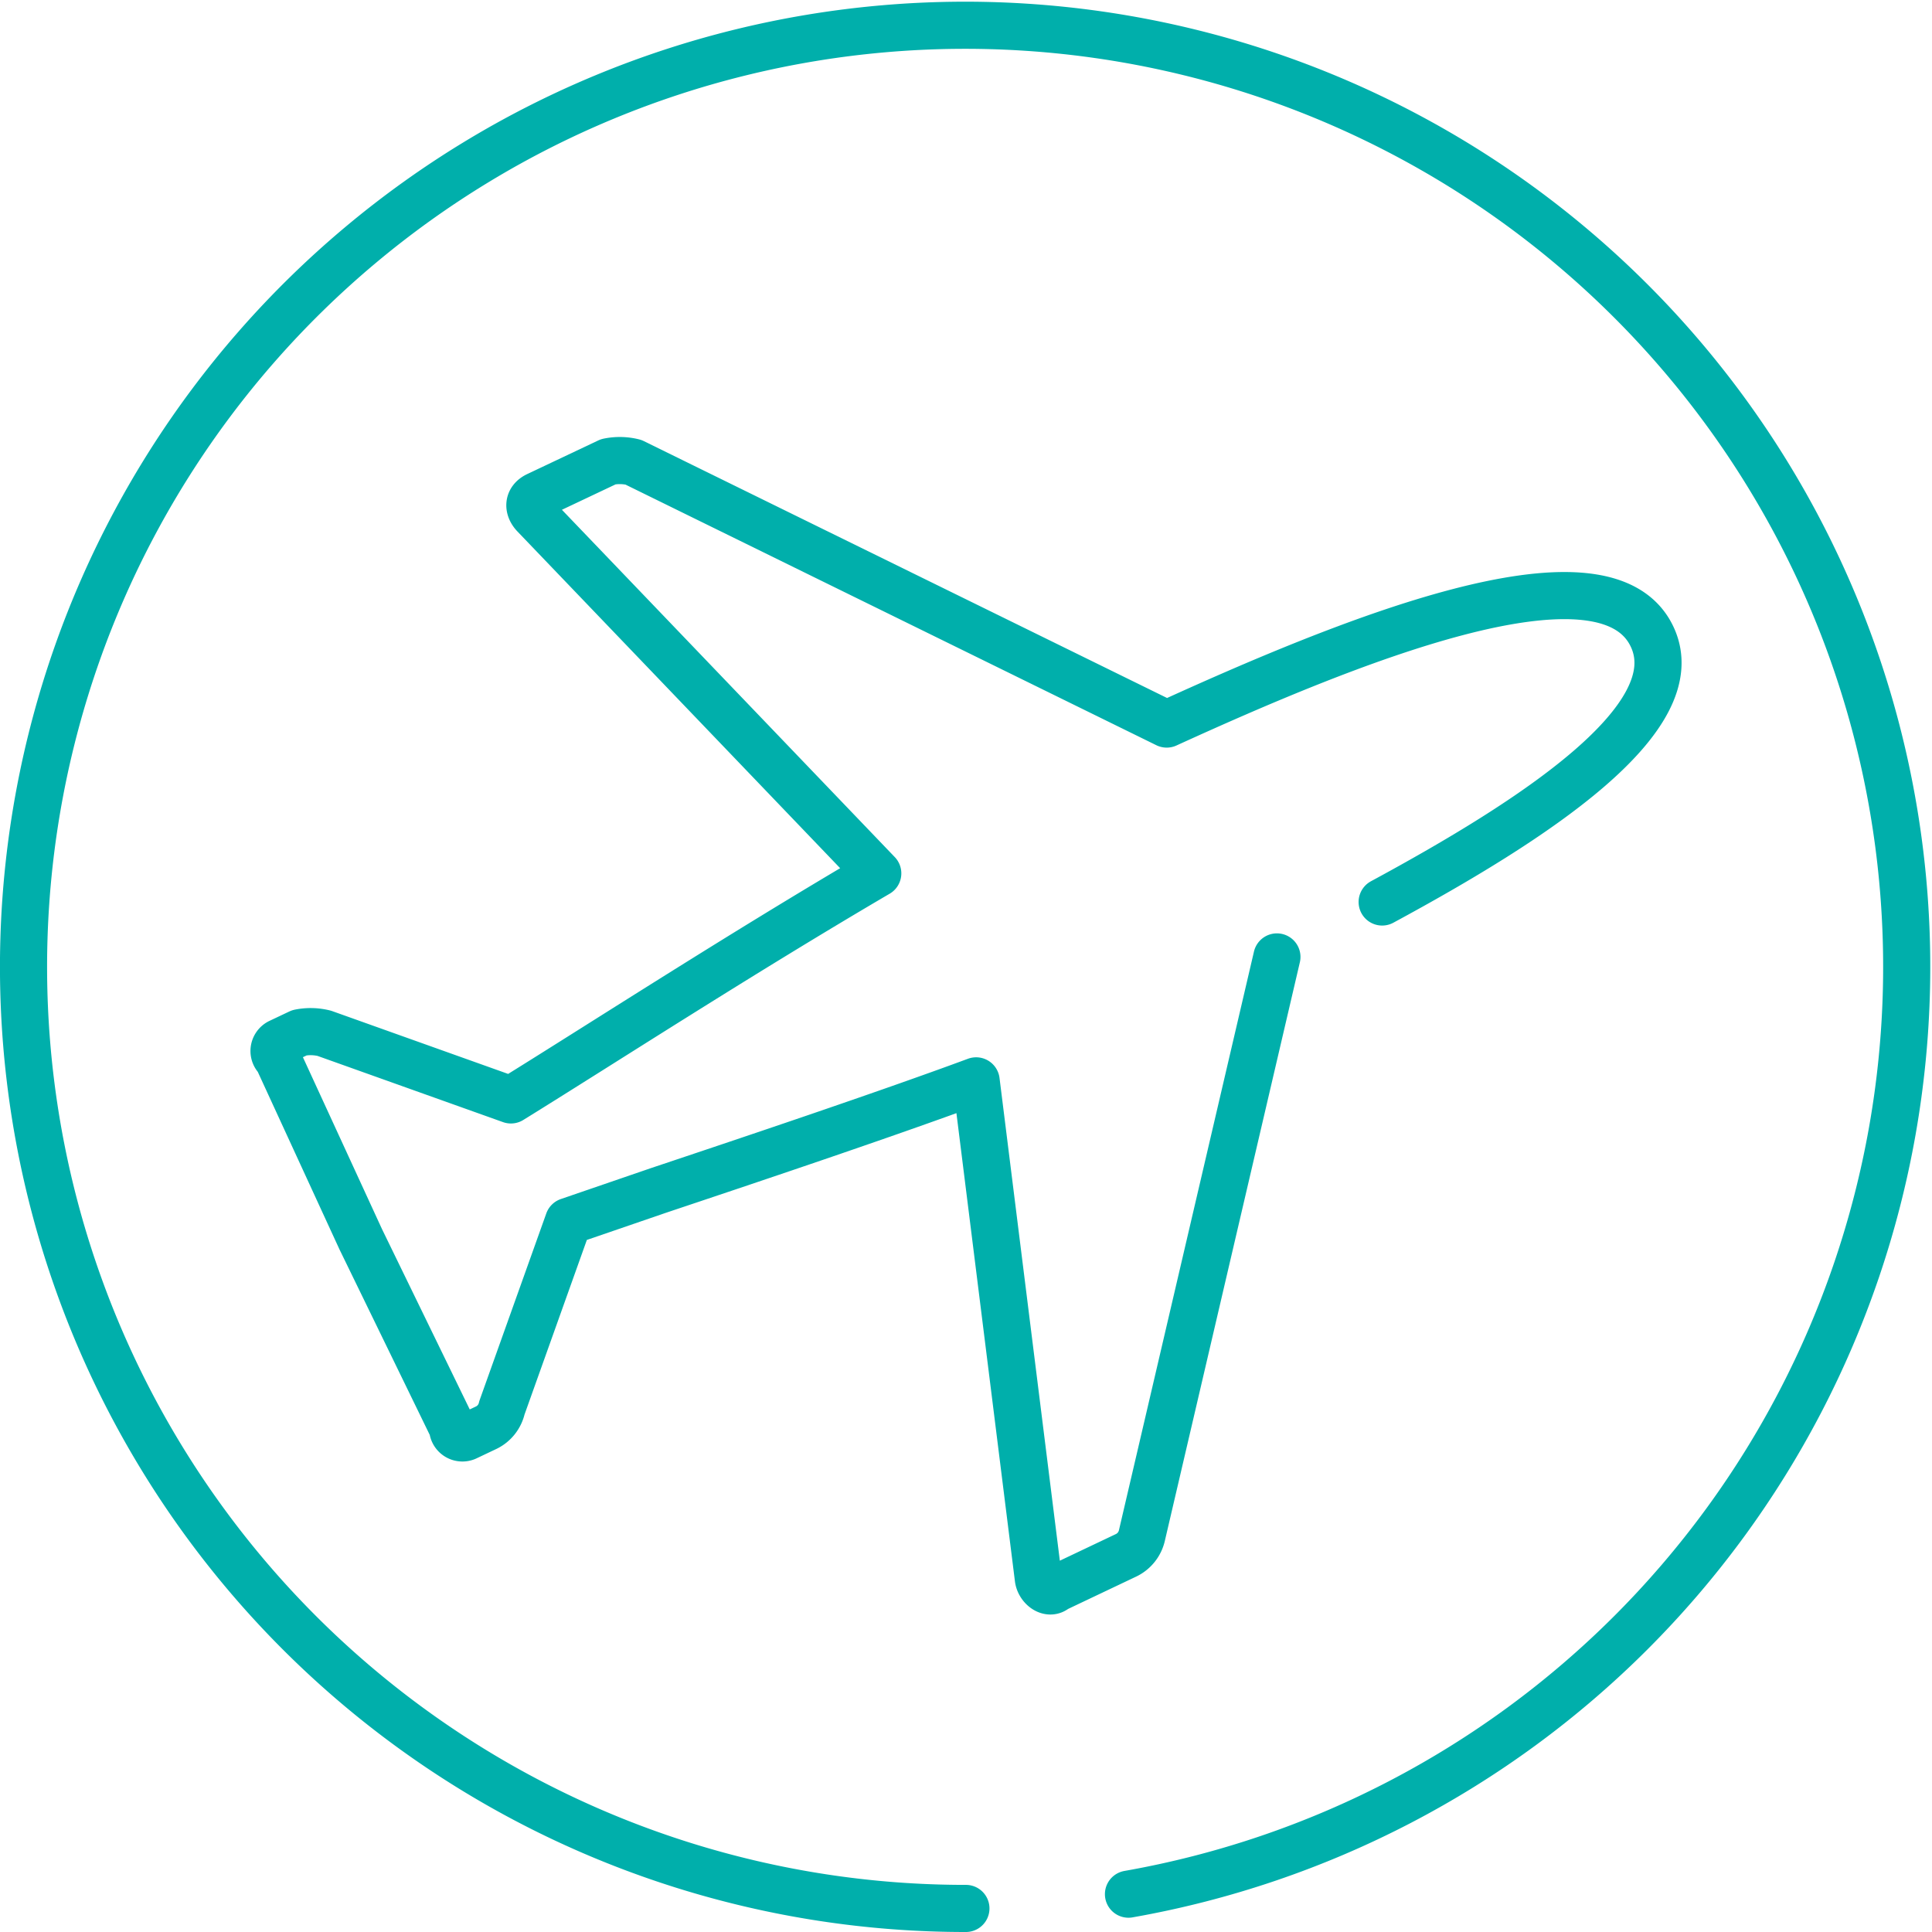 <svg xmlns="http://www.w3.org/2000/svg" width="82" height="82" viewBox="0 0 82 82"><defs><style>.a{fill:none;stroke:#00afab;stroke-linecap:round;stroke-linejoin:round;stroke-width:2px;stroke-dasharray:816;}</style></defs><g transform="translate(-0.016 -0.016)"><path class="a" d="M47.912,80.41a39.964,39.964,0,1,0-6.9.606"/><path class="a" d="M55.752,33.191c6.423-3.472,13.1-7.8,11.455-11.264-2.036-4.3-13.14.308-20.6,3.712L23.973,14.527a2.383,2.383,0,0,0-1.063-.022L19.9,15.93c-.429.2-.385.577-.124.847l14.568,15.2c-5.869,3.438-11.907,7.352-15.57,9.615l-7.917-2.826A2.383,2.383,0,0,0,9.8,38.741l-.86.407a.417.417,0,0,0-.068.69L12.4,47.506l3.9,8.015a.415.415,0,0,0,.577.385l.858-.407a1.23,1.23,0,0,0,.656-.838l2.826-7.916,3.816-1.31c3.559-1.192,9.5-3.177,13.486-4.652L41.158,61.9c.046.373.464.7.736.44L44.9,60.912a1.237,1.237,0,0,0,.656-.838l5.729-24.551" transform="translate(2.927 5.108)"/></g></svg>